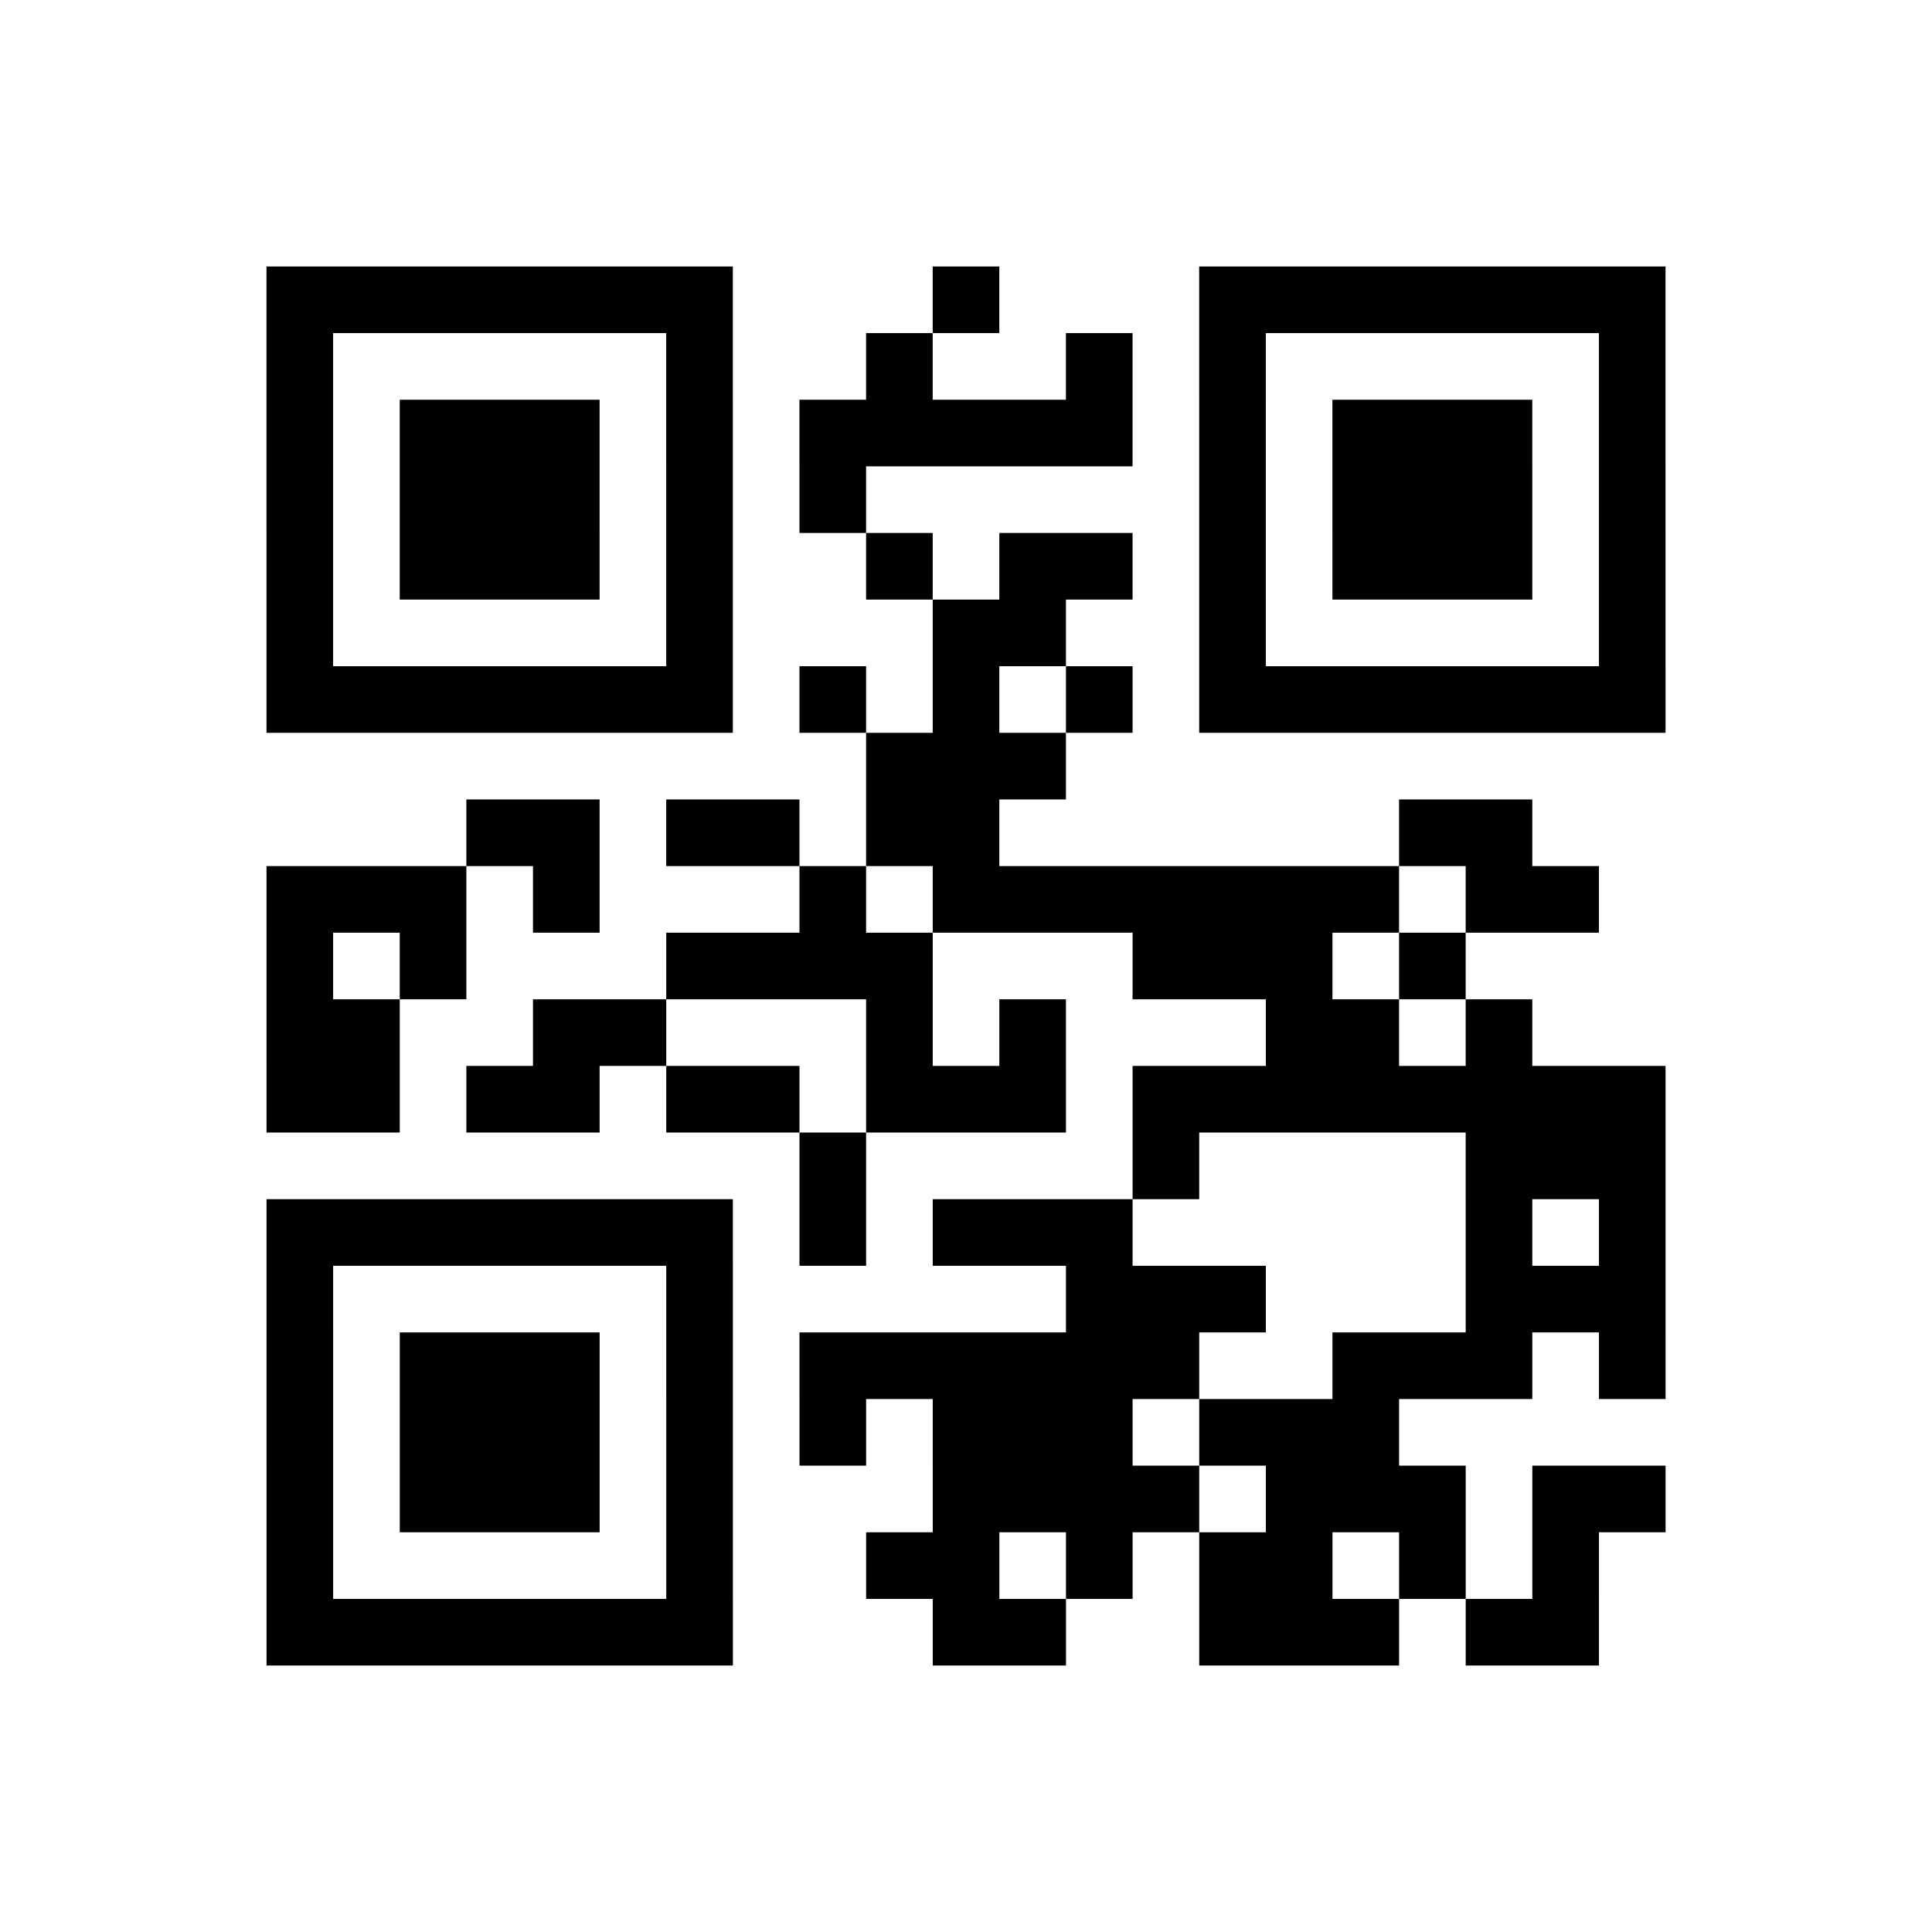 <?xml version="1.0" encoding="UTF-8"?>
<svg xmlns="http://www.w3.org/2000/svg" height="174" width="174" class="pyqrcode"><path transform="scale(6)" stroke="#000" class="pyqrline" d="M4 4.5h7m3 0h1m3 0h7m-21 1h1m5 0h1m2 0h1m2 0h1m1 0h1m5 0h1m-21 1h1m1 0h3m1 0h1m1 0h5m1 0h1m1 0h3m1 0h1m-21 1h1m1 0h3m1 0h1m1 0h1m5 0h1m1 0h3m1 0h1m-21 1h1m1 0h3m1 0h1m2 0h1m1 0h2m1 0h1m1 0h3m1 0h1m-21 1h1m5 0h1m3 0h2m2 0h1m5 0h1m-21 1h7m1 0h1m1 0h1m1 0h1m1 0h7m-12 1h3m-9 1h2m1 0h2m1 0h2m6 0h2m-19 1h3m1 0h1m3 0h1m1 0h7m1 0h2m-20 1h1m1 0h1m3 0h4m3 0h3m1 0h1m-18 1h2m2 0h2m3 0h1m1 0h1m3 0h2m1 0h1m-19 1h2m1 0h2m1 0h2m1 0h3m1 0h8m-13 1h1m4 0h1m4 0h3m-21 1h7m1 0h1m1 0h3m5 0h1m1 0h1m-21 1h1m5 0h1m5 0h3m3 0h3m-21 1h1m1 0h3m1 0h1m1 0h6m2 0h3m1 0h1m-21 1h1m1 0h3m1 0h1m1 0h1m1 0h3m1 0h3m-17 1h1m1 0h3m1 0h1m3 0h4m1 0h3m1 0h2m-21 1h1m5 0h1m2 0h2m1 0h1m1 0h2m1 0h1m1 0h1m-20 1h7m3 0h2m2 0h3m1 0h2"/></svg>
